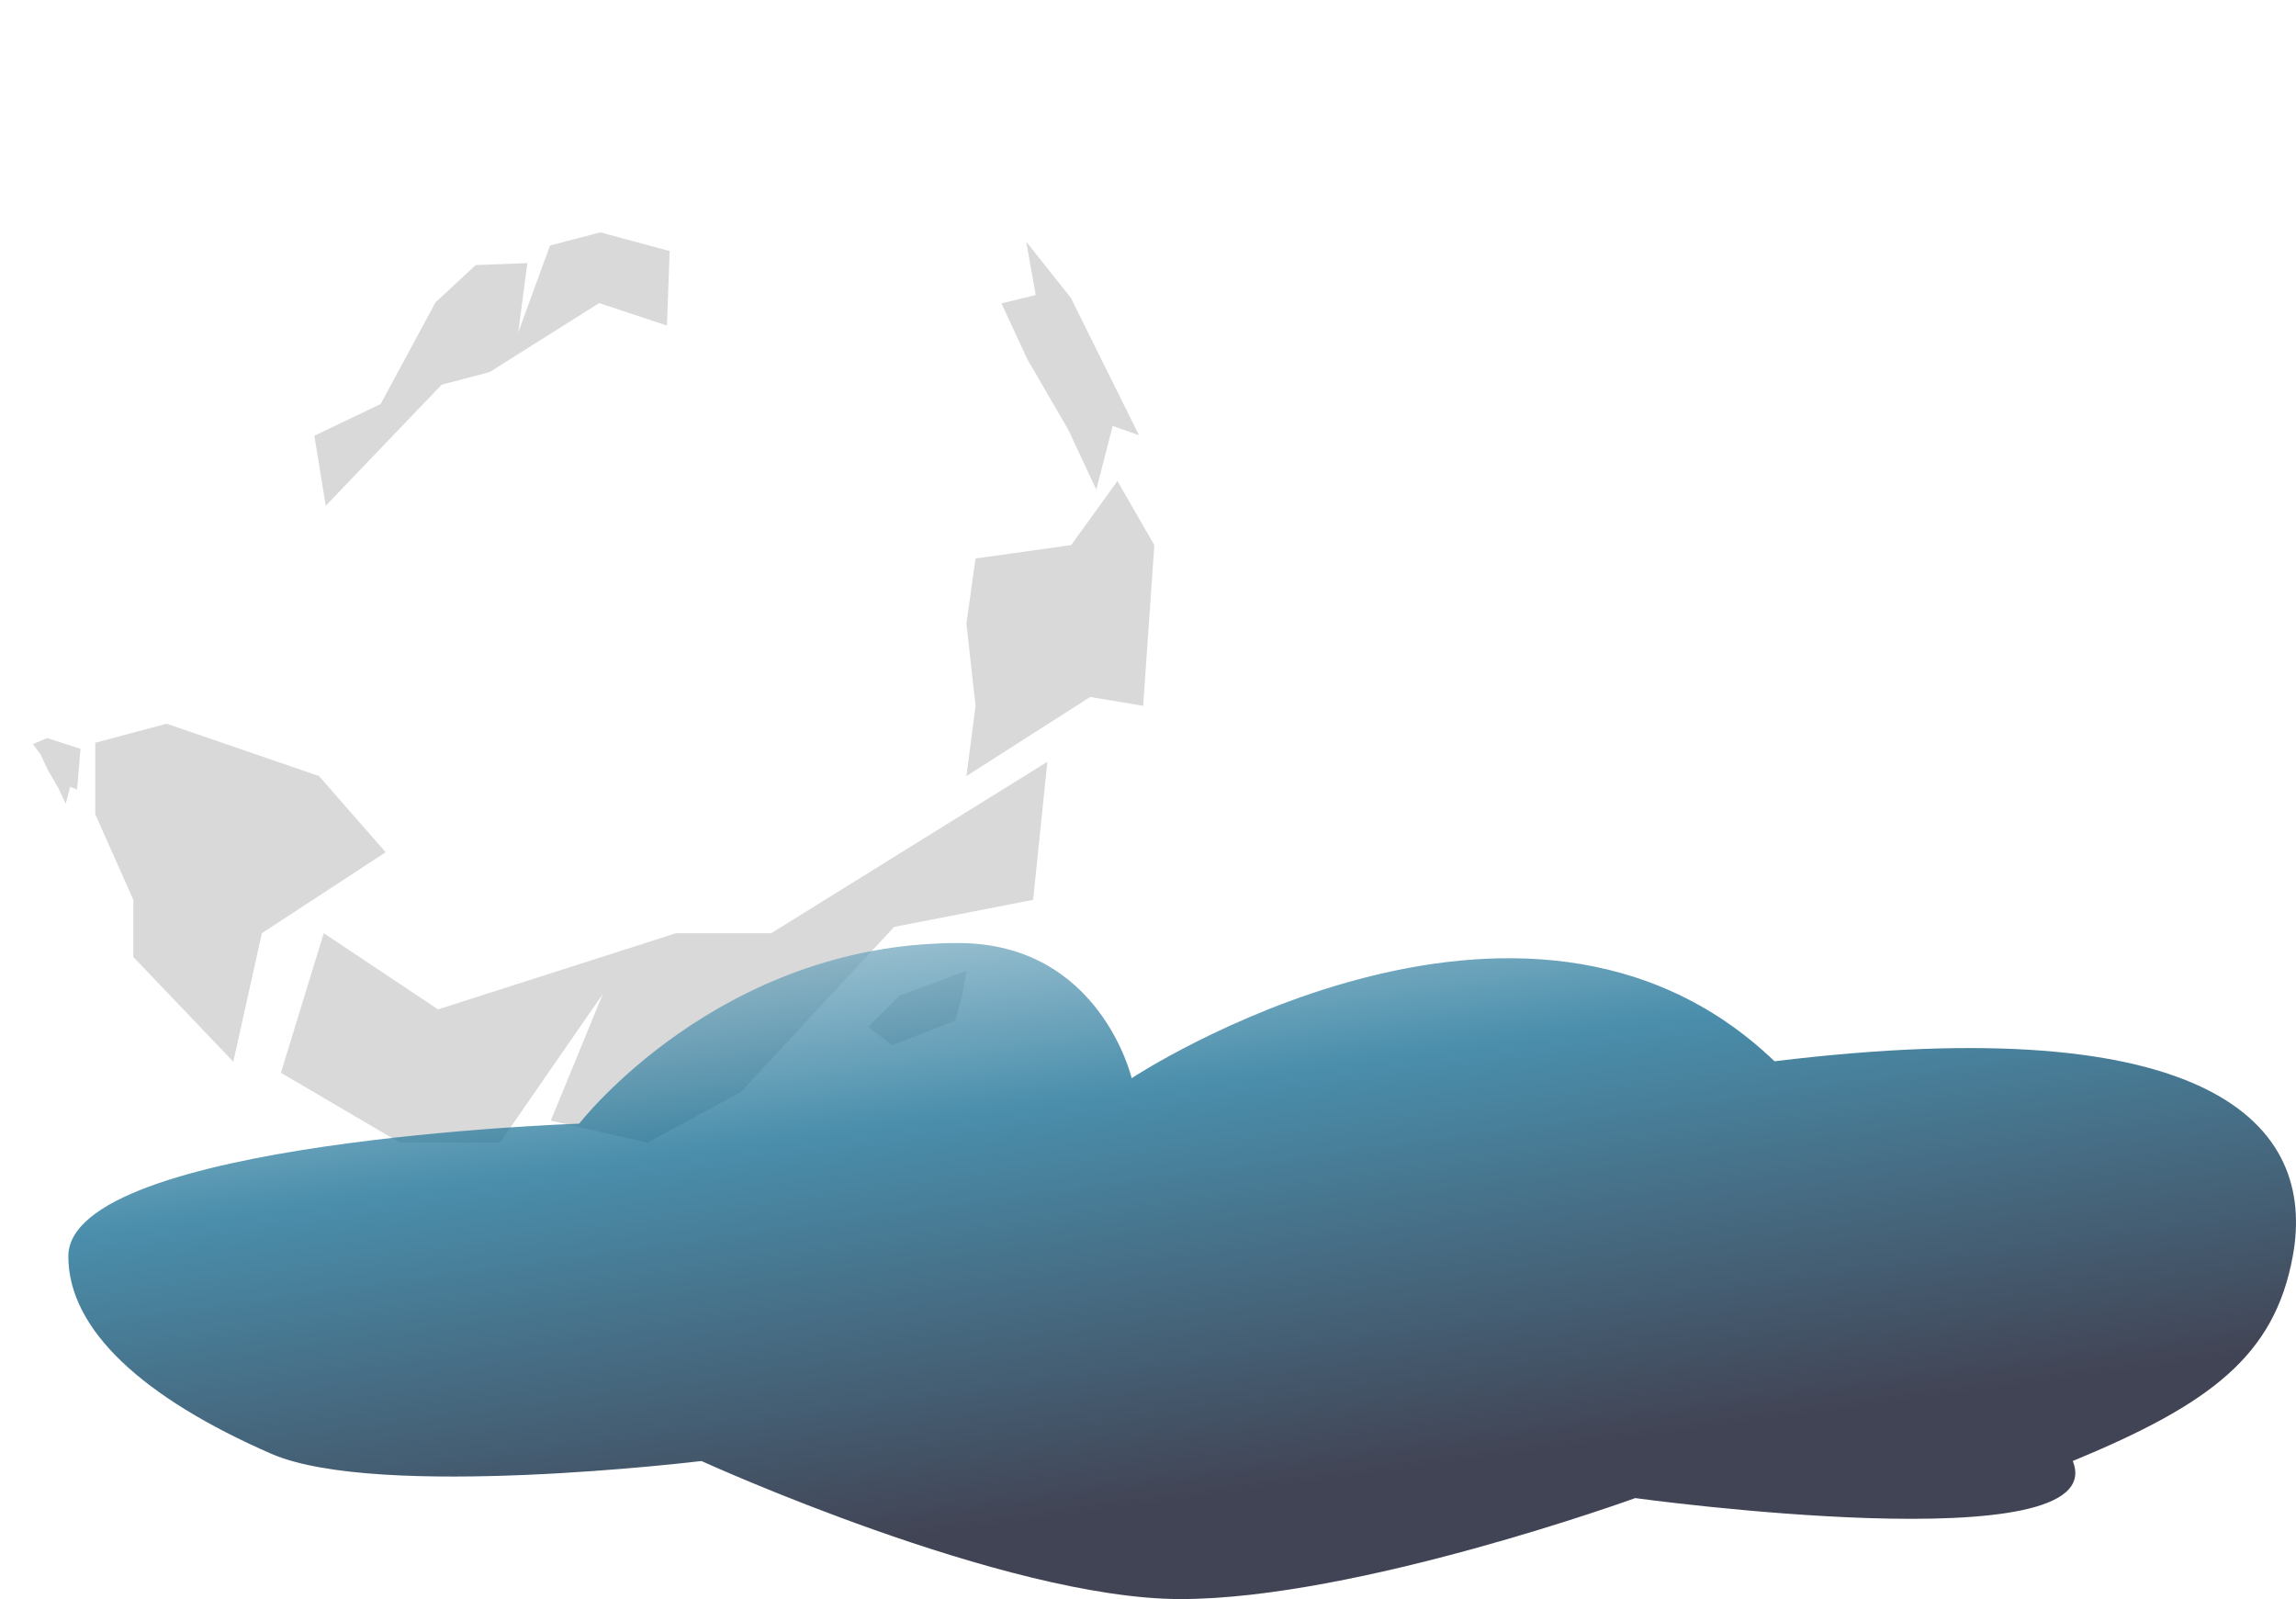 <svg width="168" height="117" viewBox="0 0 168 117" fill="none" xmlns="http://www.w3.org/2000/svg">
<g filter="url(#filter0_i_432_696)">
<circle cx="43.196" cy="43.198" r="43.196" fill="white"/>
</g>
<g filter="url(#filter1_f_432_696)">
<path d="M12.194 52.951L23.342 56.783L28.218 62.357L19.161 68.279L17.071 77.684L9.756 70.021V65.84L6.969 59.57V54.345L12.194 52.951Z" fill="#D9D9D9"/>
</g>
<g filter="url(#filter2_f_432_696)">
<path d="M65.282 76.474L63.522 75.135L65.817 72.86L70.746 71.001L70.387 72.88L69.906 74.677L65.282 76.474Z" fill="#D9D9D9"/>
</g>
<g filter="url(#filter3_f_432_696)">
<path d="M84.462 39.883L83.646 51.643L79.771 50.995L70.714 56.782L71.381 51.643L70.714 45.635L71.381 40.864L78.378 39.883L81.763 35.197L84.462 39.883Z" fill="#D9D9D9"/>
</g>
<g filter="url(#filter4_f_432_696)">
<path d="M78.353 21.791L83.343 31.848L81.414 31.164L80.217 35.825L78.167 31.44L75.16 26.266L73.277 22.197L75.785 21.589L75.088 17.683L78.353 21.791Z" fill="#D9D9D9"/>
</g>
<g filter="url(#filter5_f_432_696)">
<path d="M5.891 54.792L5.639 57.76L5.128 57.578L4.81 58.815L4.266 57.652L3.469 56.279L2.969 55.2L2.406 54.444L3.449 54.002L5.891 54.792Z" fill="#D9D9D9"/>
</g>
<g filter="url(#filter6_f_432_696)">
<path d="M29.264 83.606L20.554 78.493L23.688 68.28L32.049 73.854L49.467 68.28L56.432 68.279L76.637 55.739L75.595 65.838L65.424 67.821L54.21 79.903L47.375 83.607L40.302 81.994L44.115 72.715L36.579 83.607L29.264 83.606Z" fill="#D9D9D9"/>
</g>
<g filter="url(#filter7_f_432_696)">
<path d="M43.926 17L49 18.37L48.8 23.82L43.839 22.177L35.823 27.226L32.317 28.147L23.838 37L23 31.882L27.853 29.561L31.868 22.122L34.809 19.392L38.587 19.253L37.919 24.332L40.243 17.966L43.926 17Z" fill="#D9D9D9"/>
</g>
<path d="M167.762 91.925C166.426 99.18 161.776 102.721 151.665 106.899C154.705 114.427 119.649 109.612 119.649 109.612C119.649 109.612 99.287 117 86.381 117C73.475 117 51.325 106.899 51.325 106.899C51.325 106.899 27.663 109.78 19.845 106.367C10.493 102.285 5 97.303 5 91.925C5 83.477 42.382 82.214 42.382 82.214C42.382 82.214 52.579 69 70.105 69C80.492 69 82.804 78.888 82.804 78.888C82.804 78.888 111.421 59.993 129.844 77.651C161.681 73.766 169.551 82.214 167.762 91.925Z" fill="url(#paint0_linear_432_696)" fill-opacity="0.75"/>
<defs>
<filter id="filter0_i_432_696" x="0" y="0.002" width="91.391" height="91.393" filterUnits="userSpaceOnUse" color-interpolation-filters="sRGB">
<feFlood flood-opacity="0" result="BackgroundImageFix"/>
<feBlend mode="normal" in="SourceGraphic" in2="BackgroundImageFix" result="shape"/>
<feColorMatrix in="SourceAlpha" type="matrix" values="0 0 0 0 0 0 0 0 0 0 0 0 0 0 0 0 0 0 127 0" result="hardAlpha"/>
<feOffset dx="10" dy="10"/>
<feGaussianBlur stdDeviation="2.5"/>
<feComposite in2="hardAlpha" operator="arithmetic" k2="-1" k3="1"/>
<feColorMatrix type="matrix" values="0 0 0 0 0 0 0 0 0 0 0 0 0 0 0 0 0 0 0.25 0"/>
<feBlend mode="normal" in2="shape" result="effect1_innerShadow_432_696"/>
</filter>
<filter id="filter1_f_432_696" x="4.969" y="50.951" width="25.25" height="28.732" filterUnits="userSpaceOnUse" color-interpolation-filters="sRGB">
<feFlood flood-opacity="0" result="BackgroundImageFix"/>
<feBlend mode="normal" in="SourceGraphic" in2="BackgroundImageFix" result="shape"/>
<feGaussianBlur stdDeviation="1" result="effect1_foregroundBlur_432_696"/>
</filter>
<filter id="filter2_f_432_696" x="61.523" y="69" width="11.219" height="9.473" filterUnits="userSpaceOnUse" color-interpolation-filters="sRGB">
<feFlood flood-opacity="0" result="BackgroundImageFix"/>
<feBlend mode="normal" in="SourceGraphic" in2="BackgroundImageFix" result="shape"/>
<feGaussianBlur stdDeviation="1" result="effect1_foregroundBlur_432_696"/>
</filter>
<filter id="filter3_f_432_696" x="68.711" y="33.197" width="17.75" height="25.586" filterUnits="userSpaceOnUse" color-interpolation-filters="sRGB">
<feFlood flood-opacity="0" result="BackgroundImageFix"/>
<feBlend mode="normal" in="SourceGraphic" in2="BackgroundImageFix" result="shape"/>
<feGaussianBlur stdDeviation="1" result="effect1_foregroundBlur_432_696"/>
</filter>
<filter id="filter4_f_432_696" x="71.273" y="15.682" width="14.07" height="22.143" filterUnits="userSpaceOnUse" color-interpolation-filters="sRGB">
<feFlood flood-opacity="0" result="BackgroundImageFix"/>
<feBlend mode="normal" in="SourceGraphic" in2="BackgroundImageFix" result="shape"/>
<feGaussianBlur stdDeviation="1" result="effect1_foregroundBlur_432_696"/>
</filter>
<filter id="filter5_f_432_696" x="0.406" y="52.002" width="7.484" height="8.812" filterUnits="userSpaceOnUse" color-interpolation-filters="sRGB">
<feFlood flood-opacity="0" result="BackgroundImageFix"/>
<feBlend mode="normal" in="SourceGraphic" in2="BackgroundImageFix" result="shape"/>
<feGaussianBlur stdDeviation="1" result="effect1_foregroundBlur_432_696"/>
</filter>
<filter id="filter6_f_432_696" x="18.555" y="53.738" width="60.086" height="31.869" filterUnits="userSpaceOnUse" color-interpolation-filters="sRGB">
<feFlood flood-opacity="0" result="BackgroundImageFix"/>
<feBlend mode="normal" in="SourceGraphic" in2="BackgroundImageFix" result="shape"/>
<feGaussianBlur stdDeviation="1" result="effect1_foregroundBlur_432_696"/>
</filter>
<filter id="filter7_f_432_696" x="21" y="15" width="30" height="24" filterUnits="userSpaceOnUse" color-interpolation-filters="sRGB">
<feFlood flood-opacity="0" result="BackgroundImageFix"/>
<feBlend mode="normal" in="SourceGraphic" in2="BackgroundImageFix" result="shape"/>
<feGaussianBlur stdDeviation="1" result="effect1_foregroundBlur_432_696"/>
</filter>
<linearGradient id="paint0_linear_432_696" x1="92.5" y1="117" x2="83.179" y2="48.665" gradientUnits="userSpaceOnUse">
<stop offset="0.118" stop-color="#02061C"/>
<stop offset="0.551" stop-color="#0D688F"/>
<stop offset="1" stop-color="white"/>
</linearGradient>
</defs>
</svg>
